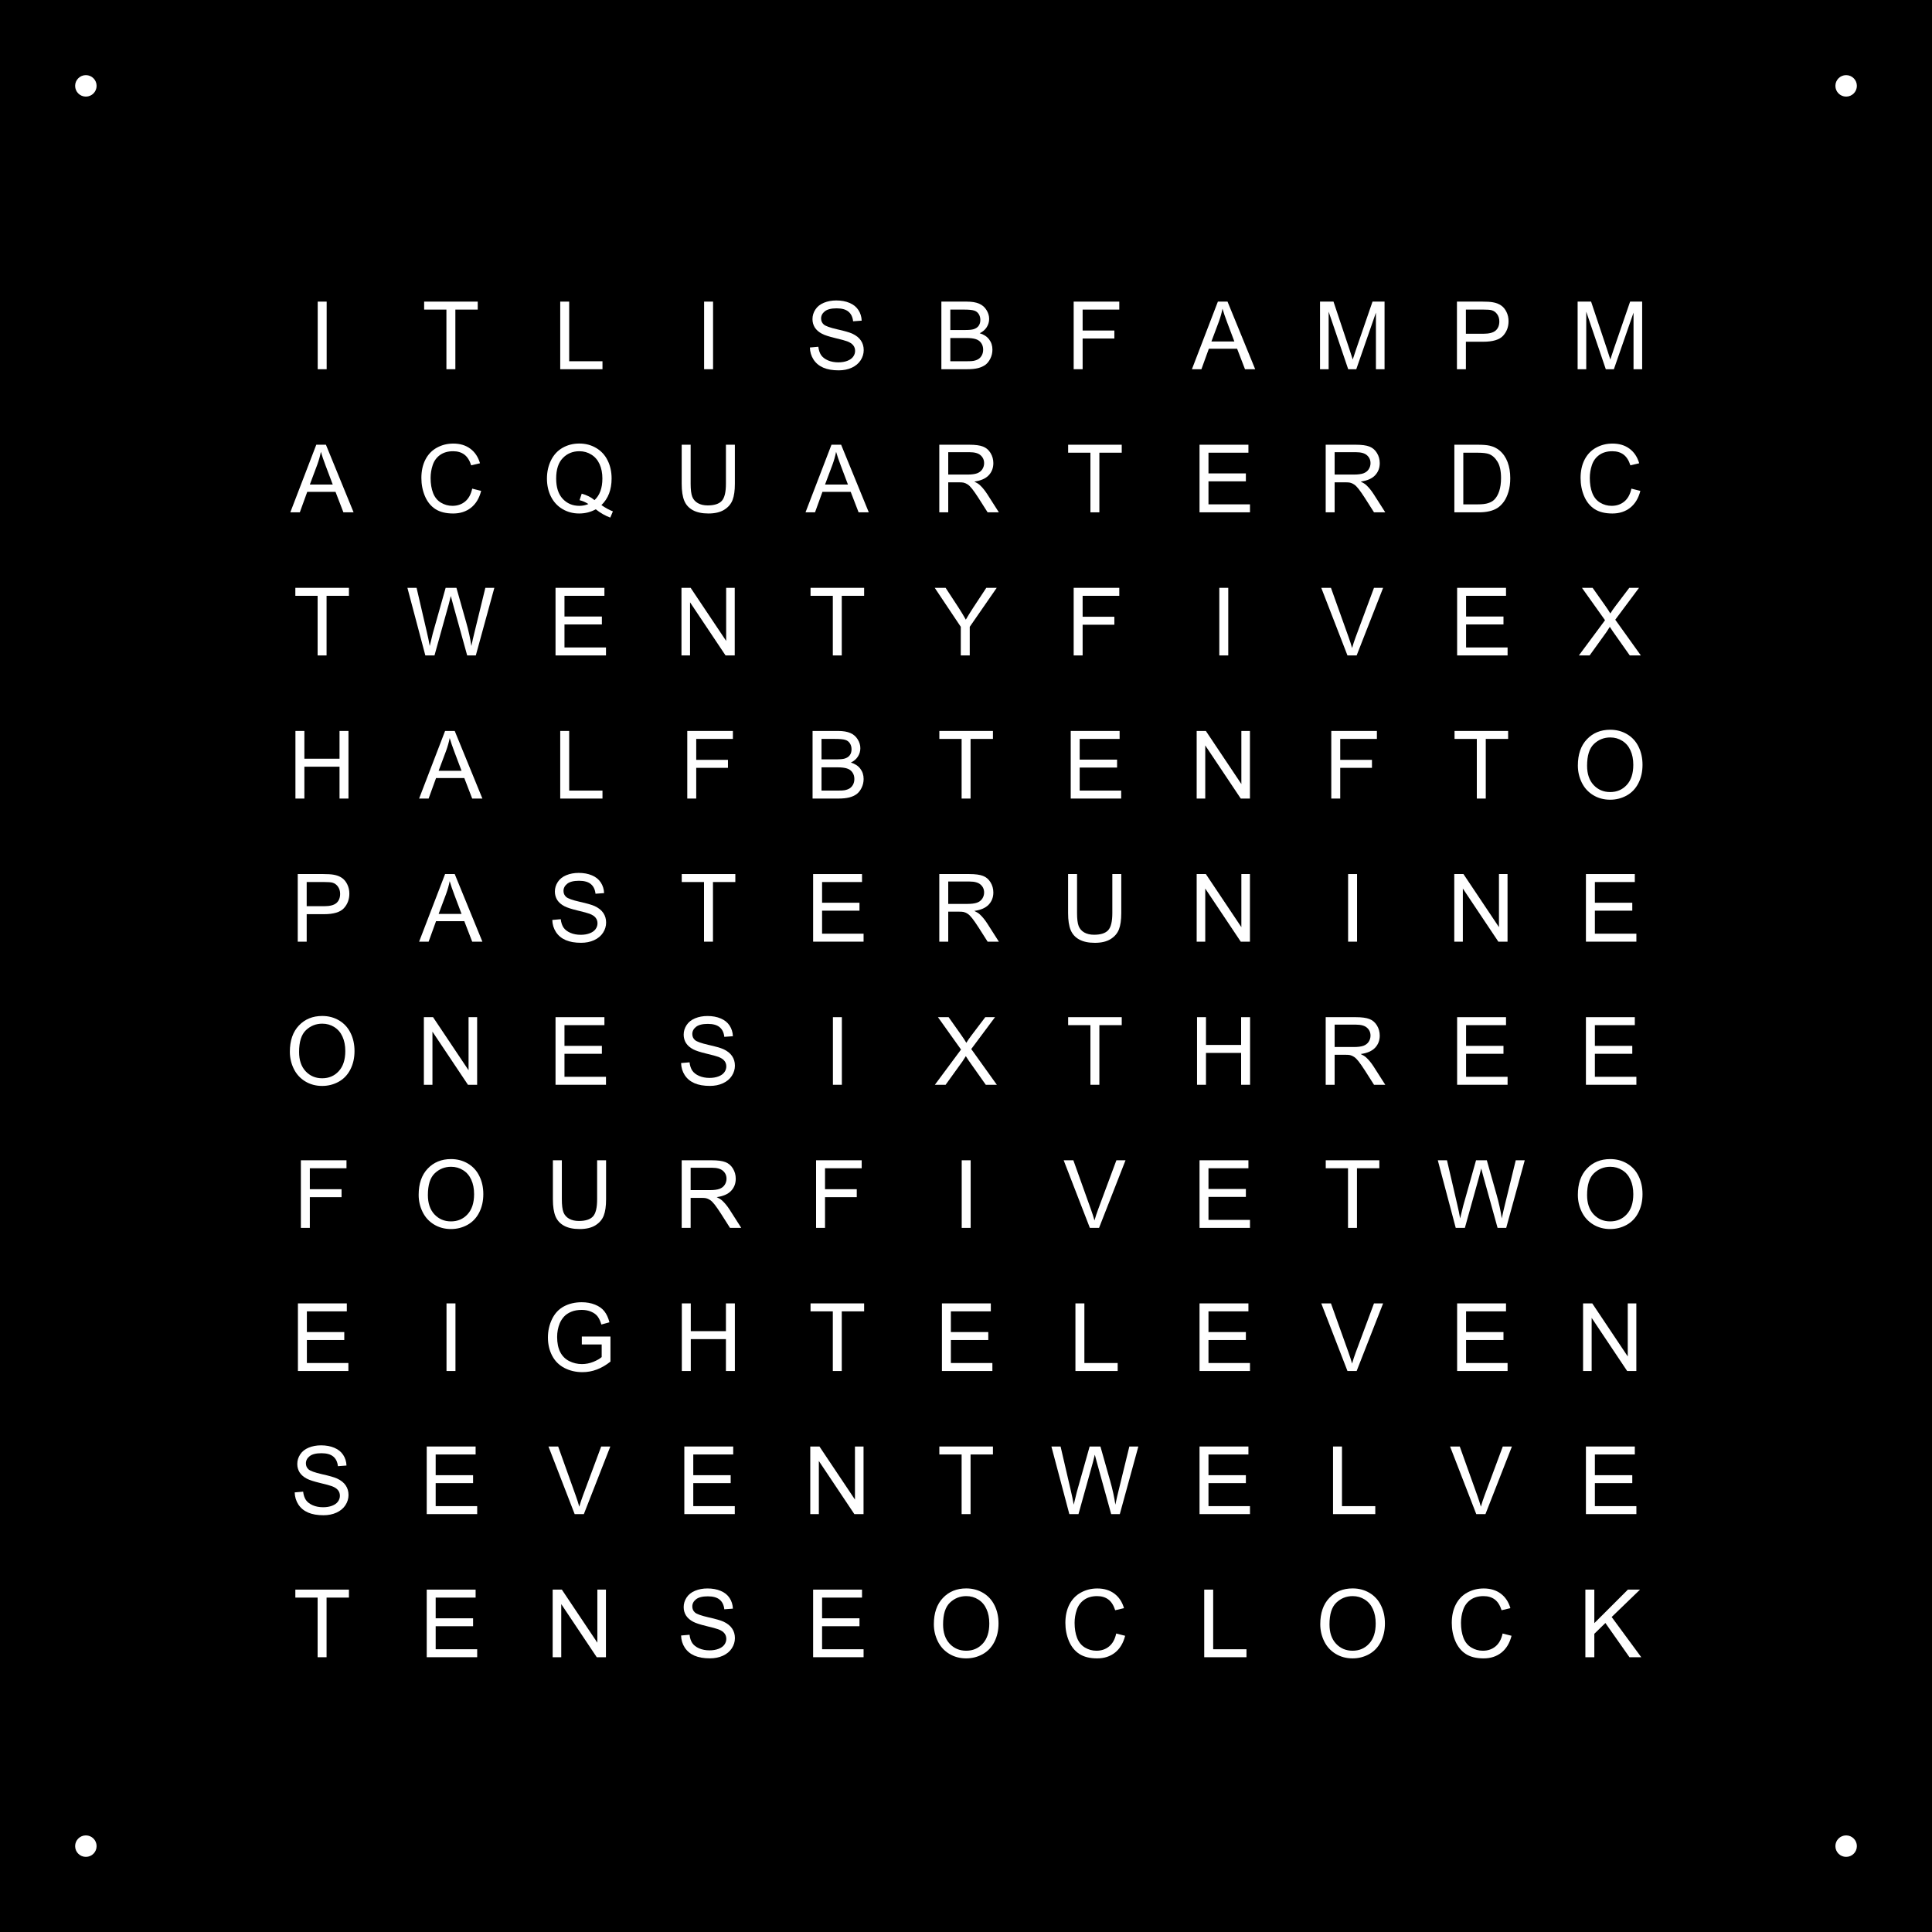 <?xml version="1.0" encoding="UTF-8" standalone="no"?>
<!-- Created with Inkscape (http://www.inkscape.org/) -->

<svg
   xmlns:dc="http://purl.org/dc/elements/1.1/"
   xmlns:cc="http://creativecommons.org/ns#"
   xmlns:rdf="http://www.w3.org/1999/02/22-rdf-syntax-ns#"
   xmlns:svg="http://www.w3.org/2000/svg"
   xmlns="http://www.w3.org/2000/svg"
   version="1.1"
   width="450mm"
   height="450mm"
   viewBox="0 0 450 450"
   id="svg3260">
  <rect x="0" y="0" width="450" height="450" fill="#808080" stroke="none"/>
  <defs
     id="defs3262" />
  <path
     d="m 0,0 450,0 0,450 -450,0 z"
     id="rect3264"
     style="fill:#000000" />
  <g
     id="g3266"
     style="font-size:22px;text-anchor:middle;fill:#ffffff;font-family:Arial">
    <g
       id="text3268">
      <path
         d="m 74.001,86 0,-15.748 2.084,0 0,15.748 -2.084,0"
         id="path3696" />
    </g>
    <g
       id="text3270">
      <path
         d="m 103.979,86 0,-13.89 -5.188,0 0,-1.858 12.482,0 0,1.858 -5.21,0 0,13.89 -2.084,0"
         id="path3699" />
    </g>
    <g
       id="text3272">
      <path
         d="m 130.488,86 0,-15.748 2.084,0 0,13.89 7.756,0 0,1.858 -9.84,0"
         id="path3702" />
    </g>
    <g
       id="text3274">
      <path
         d="m 164.001,86 0,-15.748 2.084,0 0,15.748 -2.084,0"
         id="path3705" />
    </g>
    <g
       id="text3276">
      <path
         d="m 188.641,80.94 1.966,-0.172 c 0.093,0.788 0.308,1.436 0.645,1.944 0.344,0.501 0.874,0.91 1.59,1.225 0.716,0.308 1.522,0.462 2.417,0.462 0.795,2e-6 1.497,-0.118 2.105,-0.354 0.609,-0.236 1.06,-0.559 1.354,-0.967 0.301,-0.415 0.451,-0.867 0.451,-1.354 -1e-5,-0.494 -0.143,-0.924 -0.43,-1.289 -0.286,-0.372 -0.759,-0.684 -1.418,-0.935 -0.423,-0.165 -1.357,-0.419 -2.804,-0.763 -1.447,-0.351 -2.46,-0.68 -3.04,-0.988 -0.752,-0.394 -1.314,-0.881 -1.687,-1.461 -0.365,-0.587 -0.548,-1.243 -0.548,-1.966 0,-0.795 0.226,-1.536 0.677,-2.224 0.451,-0.695 1.11,-1.221 1.977,-1.579 0.867,-0.358 1.83,-0.537 2.89,-0.537 1.167,1.6e-5 2.195,0.19 3.083,0.569 0.895,0.372 1.583,0.924 2.062,1.654 0.48,0.73 0.738,1.558 0.773,2.481 l -1.998,0.15 c -0.107,-0.995 -0.473,-1.747 -1.096,-2.256 -0.616,-0.508 -1.529,-0.763 -2.739,-0.763 -1.26,1.5e-5 -2.181,0.233 -2.761,0.698 -0.573,0.458 -0.859,1.013 -0.859,1.665 -1e-5,0.566 0.204,1.031 0.612,1.396 0.401,0.365 1.447,0.741 3.137,1.128 1.697,0.38 2.861,0.713 3.491,0.999 0.917,0.423 1.593,0.96 2.03,1.611 0.437,0.645 0.655,1.389 0.655,2.234 -2e-5,0.838 -0.24,1.629 -0.72,2.374 -0.48,0.738 -1.171,1.314 -2.073,1.729 -0.895,0.408 -1.905,0.612 -3.029,0.612 -1.425,-1e-6 -2.621,-0.208 -3.588,-0.623 -0.96,-0.415 -1.715,-1.038 -2.267,-1.869 -0.544,-0.838 -0.831,-1.783 -0.859,-2.836"
         id="path3708" />
    </g>
    <g
       id="text3278">
      <path
         d="m 219.264,86 0,-15.748 5.908,0 c 1.203,1.6e-5 2.166,0.161 2.89,0.483 0.73,0.315 1.3,0.806 1.708,1.472 0.415,0.659 0.623,1.35 0.623,2.073 -1e-5,0.673 -0.183,1.307 -0.548,1.901 -0.365,0.594 -0.917,1.074 -1.654,1.439 0.952,0.279 1.683,0.756 2.191,1.429 0.516,0.673 0.773,1.468 0.773,2.385 -1e-5,0.738 -0.158,1.425 -0.473,2.062 -0.308,0.63 -0.691,1.117 -1.149,1.461 -0.458,0.344 -1.035,0.605 -1.729,0.784 C 227.116,85.914 226.271,86 225.269,86 l -6.005,0 m 2.084,-9.131 3.405,0 c 0.924,9e-6 1.586,-0.061 1.987,-0.183 0.53,-0.158 0.927,-0.419 1.192,-0.784 0.272,-0.365 0.408,-0.824 0.408,-1.375 -1e-5,-0.523 -0.125,-0.981 -0.376,-1.375 -0.251,-0.401 -0.609,-0.673 -1.074,-0.816 -0.466,-0.15 -1.264,-0.226 -2.396,-0.226 l -3.147,0 0,4.759 m 0,7.272 3.921,0 c 0.673,10e-7 1.146,-0.025 1.418,-0.075 0.48,-0.086 0.881,-0.229 1.203,-0.43 0.322,-0.201 0.587,-0.491 0.795,-0.87 0.208,-0.387 0.312,-0.831 0.312,-1.332 -1e-5,-0.587 -0.15,-1.096 -0.451,-1.525 -0.301,-0.437 -0.72,-0.741 -1.257,-0.913 -0.53,-0.179 -1.296,-0.269 -2.299,-0.269 l -3.642,0 0,5.414"
         id="path3711" />
    </g>
    <g
       id="text3280">
      <path
         d="m 250.08,86 0,-15.748 10.624,0 0,1.858 -8.54,0 0,4.877 7.391,0 0,1.858 -7.391,0 0,7.154 -2.084,0"
         id="path3714" />
    </g>
    <g
       id="text3282">
      <path
         d="m 277.62,86 6.048,-15.748 2.245,0 L 292.358,86 l -2.374,0 -1.837,-4.77 -6.585,0 L 279.833,86 l -2.213,0 m 4.544,-6.467 5.339,0 -1.644,-4.361 c -0.501,-1.325 -0.874,-2.413 -1.117,-3.266 -0.201,1.01 -0.483,2.012 -0.849,3.008 l -1.729,4.619"
         id="path3717" />
    </g>
    <g
       id="text3284">
      <path
         d="m 307.459,86 0,-15.748 3.137,0 3.728,11.15 c 0.344,1.038 0.594,1.815 0.752,2.331 0.179,-0.573 0.458,-1.414 0.838,-2.524 l 3.771,-10.957 2.804,0 0,15.748 -2.009,0 0,-13.181 L 315.902,86 l -1.88,0 -4.555,-13.406 0,13.406 -2.009,0"
         id="path3720" />
    </g>
    <g
       id="text3286">
      <path
         d="m 339.35,86 0,-15.748 5.94,0 c 1.046,1.6e-5 1.844,0.05 2.396,0.15 0.773,0.129 1.422,0.376 1.944,0.741 0.523,0.358 0.942,0.863 1.257,1.515 0.322,0.652 0.483,1.368 0.483,2.148 -2e-5,1.339 -0.426,2.474 -1.278,3.405 -0.852,0.924 -2.392,1.386 -4.619,1.386 l -4.039,0 0,6.402 -2.084,0 m 2.084,-8.261 4.071,0 c 1.346,8e-6 2.302,-0.251 2.868,-0.752 0.566,-0.501 0.849,-1.207 0.849,-2.116 -10e-6,-0.659 -0.168,-1.221 -0.505,-1.687 -0.329,-0.473 -0.766,-0.784 -1.311,-0.935 -0.351,-0.093 -0.999,-0.14 -1.944,-0.14 l -4.028,0 0,5.629"
         id="path3723" />
    </g>
    <g
       id="text3288">
      <path
         d="m 367.459,86 0,-15.748 3.137,0 3.728,11.15 c 0.344,1.038 0.594,1.815 0.752,2.331 0.179,-0.573 0.458,-1.414 0.838,-2.524 l 3.771,-10.957 2.804,0 0,15.748 -2.009,0 0,-13.181 L 375.902,86 l -1.88,0 -4.555,-13.406 0,13.406 -2.009,0"
         id="path3726" />
    </g>
    <g
       id="text3290">
      <path
         d="m 67.62,119.333 6.048,-15.748 2.245,0 6.445,15.748 -2.374,0 -1.837,-4.77 -6.585,0 -1.729,4.77 -2.213,0 m 4.544,-6.467 5.339,0 -1.644,-4.361 c -0.501,-1.325 -0.874,-2.413 -1.117,-3.266 -0.201,1.01 -0.483,2.012 -0.849,3.008 l -1.729,4.619"
         id="path3729" />
    </g>
    <g
       id="text3292">
      <path
         d="m 109.984,113.812 2.084,0.526 c -0.437,1.712 -1.225,3.019 -2.363,3.921 -1.132,0.895 -2.517,1.343 -4.157,1.343 -1.697,0 -3.079,-0.344 -4.146,-1.031 -1.06,-0.695 -1.869,-1.697 -2.428,-3.008 -0.551,-1.311 -0.827,-2.718 -0.827,-4.222 -10e-7,-1.64 0.312,-3.069 0.935,-4.286 0.63,-1.225 1.522,-2.152 2.675,-2.782 1.16,-0.637 2.435,-0.956 3.824,-0.956 1.576,2e-5 2.9,0.401 3.975,1.203 1.074,0.802 1.823,1.93 2.245,3.384 l -2.052,0.483 c -0.365,-1.146 -0.895,-1.98 -1.59,-2.503 -0.695,-0.523 -1.568,-0.784 -2.621,-0.784 -1.21,1e-5 -2.224,0.29 -3.04,0.87 -0.809,0.58 -1.379,1.361 -1.708,2.342 -0.329,0.974 -0.494,1.98 -0.494,3.019 0,1.339 0.193,2.51 0.58,3.513 0.394,0.995 1.003,1.74 1.826,2.234 0.824,0.494 1.715,0.741 2.675,0.741 1.167,0 2.156,-0.337 2.965,-1.01 0.809,-0.673 1.357,-1.672 1.644,-2.997"
         id="path3732" />
    </g>
    <g
       id="text3294">
      <path
         d="m 140.081,117.647 c 0.967,0.666 1.858,1.153 2.675,1.461 l -0.612,1.45 c -1.132,-0.408 -2.259,-1.053 -3.384,-1.934 -1.167,0.652 -2.456,0.978 -3.867,0.978 -1.425,0 -2.718,-0.344 -3.878,-1.031 -1.16,-0.688 -2.055,-1.654 -2.686,-2.9 -0.623,-1.246 -0.935,-2.65 -0.935,-4.211 0,-1.554 0.315,-2.968 0.945,-4.243 0.63,-1.275 1.525,-2.245 2.686,-2.911 1.167,-0.666 2.471,-0.999 3.91,-0.999 1.454,2e-5 2.764,0.347 3.932,1.042 1.167,0.688 2.055,1.654 2.664,2.9 0.616,1.239 0.924,2.639 0.924,4.2 -2e-5,1.296 -0.197,2.464 -0.591,3.502 -0.394,1.031 -0.988,1.93 -1.783,2.696 m -4.587,-2.664 c 1.203,0.337 2.195,0.838 2.976,1.504 1.225,-1.117 1.837,-2.797 1.837,-5.038 -10e-6,-1.275 -0.218,-2.388 -0.655,-3.341 -0.43,-0.952 -1.063,-1.69 -1.901,-2.213 -0.831,-0.53 -1.765,-0.795 -2.804,-0.795 -1.554,1e-5 -2.843,0.534 -3.867,1.601 -1.024,1.06 -1.536,2.646 -1.536,4.759 0,2.048 0.505,3.62 1.515,4.716 1.017,1.096 2.313,1.644 3.889,1.644 0.745,0 1.447,-0.14 2.105,-0.419 -0.652,-0.423 -1.339,-0.723 -2.062,-0.902 l 0.505,-1.515"
         id="path3735" />
    </g>
    <g
       id="text3296">
      <path
         d="m 169.082,103.585 2.084,0 0,9.099 c -2e-5,1.583 -0.179,2.84 -0.537,3.771 -0.358,0.931 -1.006,1.69 -1.944,2.277 -0.931,0.58 -2.156,0.87 -3.674,0.87 -1.475,0 -2.682,-0.254 -3.62,-0.763 -0.938,-0.508 -1.608,-1.243 -2.009,-2.202 -0.401,-0.967 -0.602,-2.284 -0.602,-3.953 l 0,-9.099 2.084,0 0,9.088 c -1e-5,1.368 0.125,2.378 0.376,3.029 0.258,0.645 0.695,1.142 1.311,1.493 0.623,0.351 1.382,0.526 2.277,0.526 1.533,0 2.625,-0.347 3.276,-1.042 0.652,-0.695 0.978,-2.03 0.978,-4.007 l 0,-9.088"
         id="path3738" />
    </g>
    <g
       id="text3298">
      <path
         d="m 187.62,119.333 6.048,-15.748 2.245,0 6.445,15.748 -2.374,0 -1.837,-4.77 -6.585,0 -1.729,4.77 -2.213,0 m 4.544,-6.467 5.339,0 -1.644,-4.361 c -0.501,-1.325 -0.874,-2.413 -1.117,-3.266 -0.201,1.01 -0.483,2.012 -0.849,3.008 l -1.729,4.619"
         id="path3741" />
    </g>
    <g
       id="text3300">
      <path
         d="m 218.78,119.333 0,-15.748 6.982,0 c 1.404,1e-5 2.471,0.143 3.201,0.43 0.73,0.279 1.314,0.777 1.751,1.493 0.437,0.716 0.655,1.508 0.655,2.374 -2e-5,1.117 -0.362,2.059 -1.085,2.825 -0.723,0.766 -1.841,1.253 -3.352,1.461 0.551,0.265 0.97,0.526 1.257,0.784 0.609,0.559 1.185,1.257 1.729,2.095 l 2.739,4.286 -2.621,0 -2.084,-3.276 c -0.609,-0.945 -1.11,-1.669 -1.504,-2.17 -0.394,-0.501 -0.748,-0.852 -1.063,-1.053 -0.308,-0.201 -0.623,-0.34 -0.945,-0.419 -0.236,-0.05 -0.623,-0.075 -1.16,-0.075 l -2.417,0 0,6.993 -2.084,0 m 2.084,-8.798 4.479,0 c 0.952,10e-6 1.697,-0.097 2.234,-0.29 0.537,-0.201 0.945,-0.516 1.225,-0.945 0.279,-0.437 0.419,-0.909 0.419,-1.418 -1e-5,-0.745 -0.272,-1.357 -0.816,-1.837 -0.537,-0.48 -1.389,-0.72 -2.557,-0.72 l -4.984,0 0,5.21"
         id="path3744" />
    </g>
    <g
       id="text3302">
      <path
         d="m 253.979,119.333 0,-13.89 -5.188,0 0,-1.858 12.482,0 0,1.858 -5.21,0 0,13.89 -2.084,0"
         id="path3747" />
    </g>
    <g
       id="text3304">
      <path
         d="m 279.393,119.333 0,-15.748 11.387,0 0,1.858 -9.303,0 0,4.823 8.712,0 0,1.848 -8.712,0 0,5.36 9.668,0 0,1.858 -11.752,0"
         id="path3750" />
    </g>
    <g
       id="text3306">
      <path
         d="m 308.78,119.333 0,-15.748 6.982,0 c 1.404,1e-5 2.471,0.143 3.201,0.43 0.73,0.279 1.314,0.777 1.751,1.493 0.437,0.716 0.655,1.508 0.655,2.374 -2e-5,1.117 -0.362,2.059 -1.085,2.825 -0.723,0.766 -1.841,1.253 -3.352,1.461 0.551,0.265 0.97,0.526 1.257,0.784 0.609,0.559 1.185,1.257 1.729,2.095 l 2.739,4.286 -2.621,0 -2.084,-3.276 c -0.609,-0.945 -1.11,-1.669 -1.504,-2.17 -0.394,-0.501 -0.748,-0.852 -1.063,-1.053 -0.308,-0.201 -0.623,-0.34 -0.945,-0.419 -0.236,-0.05 -0.623,-0.075 -1.16,-0.075 l -2.417,0 0,6.993 -2.084,0 m 2.084,-8.798 4.479,0 c 0.952,10e-6 1.697,-0.097 2.234,-0.29 0.537,-0.201 0.945,-0.516 1.225,-0.945 0.279,-0.437 0.419,-0.909 0.419,-1.418 -10e-6,-0.745 -0.272,-1.357 -0.816,-1.837 -0.537,-0.48 -1.389,-0.72 -2.557,-0.72 l -4.984,0 0,5.21"
         id="path3753" />
    </g>
    <g
       id="text3308">
      <path
         d="m 338.748,119.333 0,-15.748 5.425,0 c 1.225,1e-5 2.159,0.075 2.804,0.226 0.902,0.208 1.672,0.584 2.31,1.128 0.831,0.702 1.45,1.601 1.858,2.696 0.415,1.089 0.623,2.335 0.623,3.738 -2e-5,1.196 -0.14,2.256 -0.419,3.18 -0.279,0.924 -0.637,1.69 -1.074,2.299 -0.437,0.602 -0.917,1.078 -1.439,1.429 -0.516,0.344 -1.142,0.605 -1.88,0.784 -0.73,0.179 -1.572,0.269 -2.524,0.269 l -5.683,0 m 2.084,-1.858 3.362,0 c 1.038,0 1.851,-0.097 2.438,-0.29 0.594,-0.193 1.067,-0.465 1.418,-0.816 0.494,-0.494 0.877,-1.157 1.149,-1.987 0.279,-0.838 0.419,-1.851 0.419,-3.04 -1e-5,-1.647 -0.272,-2.911 -0.816,-3.792 -0.537,-0.888 -1.192,-1.482 -1.966,-1.783 -0.559,-0.215 -1.457,-0.322 -2.696,-0.322 l -3.309,0 0,12.031"
         id="path3756" />
    </g>
    <g
       id="text3310">
      <path
         d="m 379.984,113.812 2.084,0.526 c -0.437,1.712 -1.225,3.019 -2.363,3.921 -1.132,0.895 -2.517,1.343 -4.157,1.343 -1.697,0 -3.079,-0.344 -4.146,-1.031 -1.06,-0.695 -1.869,-1.697 -2.428,-3.008 -0.551,-1.311 -0.827,-2.718 -0.827,-4.222 0,-1.64 0.312,-3.069 0.935,-4.286 0.63,-1.225 1.522,-2.152 2.675,-2.782 1.16,-0.637 2.435,-0.956 3.824,-0.956 1.576,2e-5 2.9,0.401 3.975,1.203 1.074,0.802 1.823,1.93 2.245,3.384 l -2.052,0.483 c -0.365,-1.146 -0.895,-1.98 -1.59,-2.503 -0.695,-0.523 -1.568,-0.784 -2.621,-0.784 -1.21,1e-5 -2.224,0.29 -3.04,0.87 -0.809,0.58 -1.379,1.361 -1.708,2.342 -0.329,0.974 -0.494,1.98 -0.494,3.019 0,1.339 0.193,2.51 0.58,3.513 0.394,0.995 1.003,1.74 1.826,2.234 0.824,0.494 1.715,0.741 2.675,0.741 1.167,0 2.156,-0.337 2.965,-1.01 0.809,-0.673 1.357,-1.672 1.644,-2.997"
         id="path3759" />
    </g>
    <g
       id="text3312">
      <path
         d="m 73.979,152.667 0,-13.89 -5.188,0 0,-1.858 12.482,0 0,1.858 -5.21,0 0,13.89 -2.084,0"
         id="path3762" />
    </g>
    <g
       id="text3314">
      <path
         d="m 99.07,152.667 -4.179,-15.748 2.138,0 2.396,10.323 c 0.258,1.081 0.48,2.156 0.666,3.223 0.401,-1.683 0.637,-2.653 0.709,-2.911 l 2.997,-10.635 2.514,0 2.256,7.971 c 0.566,1.977 0.974,3.835 1.225,5.575 0.201,-0.995 0.462,-2.138 0.784,-3.427 l 2.471,-10.119 2.095,0 -4.318,15.748 -2.009,0 -3.319,-11.999 c -0.279,-1.003 -0.444,-1.618 -0.494,-1.848 -0.165,0.723 -0.319,1.339 -0.462,1.848 l -3.341,11.999 -2.127,0"
         id="path3765" />
    </g>
    <g
       id="text3316">
      <path
         d="m 129.393,152.667 0,-15.748 11.387,0 0,1.858 -9.303,0 0,4.823 8.712,0 0,1.848 -8.712,0 0,5.36 9.668,0 0,1.858 -11.752,0"
         id="path3768" />
    </g>
    <g
       id="text3318">
      <path
         d="m 158.727,152.667 0,-15.748 2.138,0 8.271,12.364 0,-12.364 1.998,0 0,15.748 -2.138,0 -8.271,-12.375 0,12.375 -1.998,0"
         id="path3771" />
    </g>
    <g
       id="text3320">
      <path
         d="m 193.979,152.667 0,-13.89 -5.188,0 0,-1.858 12.482,0 0,1.858 -5.21,0 0,13.89 -2.084,0"
         id="path3774" />
    </g>
    <g
       id="text3322">
      <path
         d="m 223.786,152.667 0,-6.671 -6.069,-9.077 2.535,0 3.104,4.748 c 0.573,0.888 1.106,1.776 1.601,2.664 0.473,-0.824 1.046,-1.751 1.719,-2.782 l 3.051,-4.63 2.428,0 -6.284,9.077 0,6.671 -2.084,0"
         id="path3777" />
    </g>
    <g
       id="text3324">
      <path
         d="m 250.08,152.667 0,-15.748 10.624,0 0,1.858 -8.54,0 0,4.877 7.391,0 0,1.858 -7.391,0 0,7.154 -2.084,0"
         id="path3780" />
    </g>
    <g
       id="text3326">
      <path
         d="m 284.001,152.667 0,-15.748 2.084,0 0,15.748 -2.084,0"
         id="path3783" />
    </g>
    <g
       id="text3328">
      <path
         d="m 313.851,152.667 -6.102,-15.748 2.256,0 4.093,11.44 c 0.329,0.917 0.605,1.776 0.827,2.578 0.243,-0.859 0.526,-1.719 0.849,-2.578 l 4.254,-11.44 2.127,0 -6.166,15.748 -2.138,0"
         id="path3786" />
    </g>
    <g
       id="text3330">
      <path
         d="m 339.393,152.667 0,-15.748 11.387,0 0,1.858 -9.303,0 0,4.823 8.712,0 0,1.848 -8.712,0 0,5.36 9.668,0 0,1.858 -11.752,0"
         id="path3789" />
    </g>
    <g
       id="text3332">
      <path
         d="m 367.749,152.667 6.091,-8.207 -5.371,-7.541 2.481,0 2.857,4.039 c 0.594,0.838 1.017,1.482 1.268,1.934 0.351,-0.573 0.766,-1.171 1.246,-1.794 l 3.169,-4.179 2.267,0 -5.532,7.423 5.962,8.325 -2.578,0 -3.964,-5.618 c -0.222,-0.322 -0.451,-0.673 -0.688,-1.053 -0.351,0.573 -0.602,0.967 -0.752,1.182 l -3.953,5.489 -2.503,0"
         id="path3792" />
    </g>
    <g
       id="text3334">
      <path
         d="m 68.812,186 0,-15.748 2.084,0 0,6.467 8.186,0 0,-6.467 2.084,0 0,15.748 -2.084,0 0,-7.423 -8.186,0 0,7.423 -2.084,0"
         id="path3795" />
    </g>
    <g
       id="text3336">
      <path
         d="m 97.62,186 6.048,-15.748 2.245,0 6.445,15.748 -2.374,0 -1.837,-4.77 -6.585,0 -1.729,4.77 -2.213,0 m 4.544,-6.467 5.339,0 -1.644,-4.361 c -0.501,-1.325 -0.874,-2.413 -1.117,-3.266 -0.201,1.01 -0.483,2.012 -0.849,3.008 l -1.729,4.619"
         id="path3798" />
    </g>
    <g
       id="text3338">
      <path
         d="m 130.488,186 0,-15.748 2.084,0 0,13.89 7.756,0 0,1.858 -9.84,0"
         id="path3801" />
    </g>
    <g
       id="text3340">
      <path
         d="m 160.08,186 0,-15.748 10.624,0 0,1.858 -8.54,0 0,4.877 7.391,0 0,1.858 -7.391,0 0,7.154 -2.084,0"
         id="path3804" />
    </g>
    <g
       id="text3342">
      <path
         d="m 189.264,186 0,-15.748 5.908,0 c 1.203,2e-5 2.166,0.161 2.89,0.483 0.73,0.315 1.3,0.806 1.708,1.472 0.415,0.659 0.623,1.35 0.623,2.073 -1e-5,0.673 -0.183,1.307 -0.548,1.901 -0.365,0.594 -0.917,1.074 -1.654,1.439 0.952,0.279 1.683,0.756 2.191,1.429 0.516,0.673 0.773,1.468 0.773,2.385 -1e-5,0.738 -0.158,1.425 -0.473,2.062 -0.308,0.63 -0.691,1.117 -1.149,1.461 -0.458,0.344 -1.035,0.605 -1.729,0.784 C 197.116,185.914 196.271,186 195.269,186 l -6.005,0 m 2.084,-9.131 3.405,0 c 0.924,1e-5 1.586,-0.061 1.987,-0.183 0.53,-0.158 0.927,-0.419 1.192,-0.784 0.272,-0.365 0.408,-0.824 0.408,-1.375 -1e-5,-0.523 -0.125,-0.981 -0.376,-1.375 -0.251,-0.401 -0.609,-0.673 -1.074,-0.816 -0.466,-0.15 -1.264,-0.226 -2.396,-0.226 l -3.147,0 0,4.759 m 0,7.272 3.921,0 c 0.673,0 1.146,-0.025 1.418,-0.075 0.48,-0.086 0.881,-0.229 1.203,-0.43 0.322,-0.201 0.587,-0.491 0.795,-0.87 0.208,-0.387 0.312,-0.831 0.312,-1.332 -1e-5,-0.587 -0.15,-1.096 -0.451,-1.525 -0.301,-0.437 -0.72,-0.741 -1.257,-0.913 -0.53,-0.179 -1.296,-0.269 -2.299,-0.269 l -3.642,0 0,5.414"
         id="path3807" />
    </g>
    <g
       id="text3344">
      <path
         d="m 223.979,186 0,-13.89 -5.188,0 0,-1.858 12.482,0 0,1.858 -5.21,0 0,13.89 -2.084,0"
         id="path3810" />
    </g>
    <g
       id="text3346">
      <path
         d="m 249.393,186 0,-15.748 11.387,0 0,1.858 -9.303,0 0,4.823 8.712,0 0,1.848 -8.712,0 0,5.36 9.668,0 0,1.858 -11.752,0"
         id="path3813" />
    </g>
    <g
       id="text3348">
      <path
         d="m 278.727,186 0,-15.748 2.138,0 8.271,12.364 0,-12.364 1.998,0 0,15.748 -2.138,0 -8.271,-12.375 0,12.375 -1.998,0"
         id="path3816" />
    </g>
    <g
       id="text3350">
      <path
         d="m 310.08,186 0,-15.748 10.624,0 0,1.858 -8.54,0 0,4.877 7.391,0 0,1.858 -7.391,0 0,7.154 -2.084,0"
         id="path3819" />
    </g>
    <g
       id="text3352">
      <path
         d="m 343.979,186 0,-13.89 -5.188,0 0,-1.858 12.482,0 0,1.858 -5.21,0 0,13.89 -2.084,0"
         id="path3822" />
    </g>
    <g
       id="text3354">
      <path
         d="m 367.513,178.33 c -10e-6,-2.614 0.702,-4.659 2.105,-6.134 1.404,-1.482 3.215,-2.224 5.436,-2.224 1.454,1e-5 2.764,0.347 3.932,1.042 1.167,0.695 2.055,1.665 2.664,2.911 0.616,1.239 0.924,2.646 0.924,4.222 -10e-6,1.597 -0.322,3.026 -0.967,4.286 -0.645,1.26 -1.558,2.216 -2.739,2.868 -1.182,0.645 -2.456,0.967 -3.824,0.967 -1.482,0 -2.807,-0.358 -3.975,-1.074 -1.167,-0.716 -2.052,-1.694 -2.653,-2.933 -0.602,-1.239 -0.902,-2.549 -0.902,-3.932 m 2.148,0.032 c 0,1.898 0.508,3.395 1.525,4.49 1.024,1.089 2.306,1.633 3.846,1.633 1.568,0 2.857,-0.551 3.867,-1.654 1.017,-1.103 1.525,-2.668 1.525,-4.694 -1e-5,-1.282 -0.218,-2.399 -0.655,-3.352 -0.43,-0.96 -1.063,-1.701 -1.901,-2.224 -0.831,-0.53 -1.765,-0.795 -2.804,-0.795 -1.475,2e-5 -2.746,0.508 -3.813,1.525 -1.06,1.01 -1.59,2.7 -1.59,5.07"
         id="path3825" />
    </g>
    <g
       id="text3356">
      <path
         d="m 69.35,219.333 0,-15.748 5.94,0 c 1.046,2e-5 1.844,0.05 2.396,0.15 0.773,0.129 1.422,0.376 1.944,0.741 0.523,0.358 0.942,0.863 1.257,1.515 0.322,0.652 0.483,1.368 0.483,2.148 -1.4e-5,1.339 -0.426,2.474 -1.278,3.405 -0.852,0.924 -2.392,1.386 -4.619,1.386 l -4.039,0 0,6.402 -2.084,0 m 2.084,-8.261 4.071,0 c 1.346,0 2.302,-0.251 2.868,-0.752 0.566,-0.501 0.849,-1.207 0.849,-2.116 -1.2e-5,-0.659 -0.168,-1.221 -0.505,-1.687 -0.329,-0.473 -0.766,-0.784 -1.311,-0.935 -0.351,-0.093 -0.999,-0.14 -1.944,-0.14 l -4.028,0 0,5.629"
         id="path3828" />
    </g>
    <g
       id="text3358">
      <path
         d="m 97.62,219.333 6.048,-15.748 2.245,0 6.445,15.748 -2.374,0 -1.837,-4.77 -6.585,0 -1.729,4.77 -2.213,0 m 4.544,-6.467 5.339,0 -1.644,-4.361 c -0.501,-1.325 -0.874,-2.413 -1.117,-3.266 -0.201,1.01 -0.483,2.012 -0.849,3.008 l -1.729,4.619"
         id="path3831" />
    </g>
    <g
       id="text3360">
      <path
         d="m 128.641,214.274 1.966,-0.172 c 0.093,0.788 0.308,1.436 0.645,1.944 0.344,0.501 0.874,0.91 1.59,1.225 0.716,0.308 1.522,0.462 2.417,0.462 0.795,0 1.497,-0.118 2.105,-0.354 0.609,-0.236 1.06,-0.559 1.354,-0.967 0.301,-0.415 0.451,-0.867 0.451,-1.354 -1e-5,-0.494 -0.143,-0.924 -0.43,-1.289 -0.286,-0.372 -0.759,-0.684 -1.418,-0.935 -0.423,-0.165 -1.357,-0.419 -2.804,-0.763 -1.447,-0.351 -2.46,-0.68 -3.04,-0.988 -0.752,-0.394 -1.314,-0.881 -1.687,-1.461 -0.365,-0.587 -0.548,-1.242 -0.548,-1.966 0,-0.795 0.226,-1.536 0.677,-2.224 0.451,-0.695 1.11,-1.221 1.977,-1.579 0.867,-0.358 1.83,-0.537 2.89,-0.537 1.167,1e-5 2.195,0.19 3.083,0.569 0.895,0.372 1.583,0.924 2.062,1.654 0.48,0.73 0.738,1.558 0.773,2.481 l -1.998,0.15 c -0.107,-0.995 -0.473,-1.747 -1.096,-2.256 -0.616,-0.508 -1.529,-0.763 -2.739,-0.763 -1.26,1e-5 -2.181,0.233 -2.761,0.698 -0.573,0.458 -0.859,1.013 -0.859,1.665 -1e-5,0.566 0.204,1.031 0.612,1.396 0.401,0.365 1.447,0.741 3.137,1.128 1.697,0.38 2.861,0.713 3.491,0.999 0.917,0.423 1.593,0.96 2.03,1.611 0.437,0.645 0.655,1.389 0.655,2.234 -2e-5,0.838 -0.24,1.629 -0.72,2.374 -0.48,0.738 -1.171,1.314 -2.073,1.729 -0.895,0.408 -1.905,0.612 -3.029,0.612 -1.425,0 -2.621,-0.208 -3.588,-0.623 -0.96,-0.415 -1.715,-1.038 -2.267,-1.869 -0.544,-0.838 -0.831,-1.783 -0.859,-2.836"
         id="path3834" />
    </g>
    <g
       id="text3362">
      <path
         d="m 163.979,219.333 0,-13.89 -5.188,0 0,-1.858 12.482,0 0,1.858 -5.21,0 0,13.89 -2.084,0"
         id="path3837" />
    </g>
    <g
       id="text3364">
      <path
         d="m 189.393,219.333 0,-15.748 11.387,0 0,1.858 -9.303,0 0,4.823 8.712,0 0,1.848 -8.712,0 0,5.36 9.668,0 0,1.858 -11.752,0"
         id="path3840" />
    </g>
    <g
       id="text3366">
      <path
         d="m 218.78,219.333 0,-15.748 6.982,0 c 1.404,2e-5 2.471,0.143 3.201,0.43 0.73,0.279 1.314,0.777 1.751,1.493 0.437,0.716 0.655,1.508 0.655,2.374 -2e-5,1.117 -0.362,2.059 -1.085,2.825 -0.723,0.766 -1.841,1.253 -3.352,1.461 0.551,0.265 0.97,0.526 1.257,0.784 0.609,0.559 1.185,1.257 1.729,2.095 l 2.739,4.286 -2.621,0 -2.084,-3.276 c -0.609,-0.945 -1.11,-1.669 -1.504,-2.17 -0.394,-0.501 -0.748,-0.852 -1.063,-1.053 -0.308,-0.201 -0.623,-0.34 -0.945,-0.419 -0.236,-0.05 -0.623,-0.075 -1.16,-0.075 l -2.417,0 0,6.993 -2.084,0 m 2.084,-8.798 4.479,0 c 0.952,1e-5 1.697,-0.097 2.234,-0.29 0.537,-0.201 0.945,-0.516 1.225,-0.945 0.279,-0.437 0.419,-0.909 0.419,-1.418 -1e-5,-0.745 -0.272,-1.357 -0.816,-1.837 -0.537,-0.48 -1.389,-0.72 -2.557,-0.72 l -4.984,0 0,5.21"
         id="path3843" />
    </g>
    <g
       id="text3368">
      <path
         d="m 259.082,203.585 2.084,0 0,9.099 c -2e-5,1.583 -0.179,2.84 -0.537,3.771 -0.358,0.931 -1.006,1.69 -1.944,2.277 -0.931,0.58 -2.156,0.87 -3.674,0.87 -1.475,0 -2.682,-0.254 -3.62,-0.763 -0.938,-0.508 -1.608,-1.243 -2.009,-2.202 -0.401,-0.967 -0.602,-2.284 -0.602,-3.953 l 0,-9.099 2.084,0 0,9.088 c -1e-5,1.368 0.125,2.378 0.376,3.029 0.258,0.645 0.695,1.142 1.311,1.493 0.623,0.351 1.382,0.526 2.277,0.526 1.533,0 2.625,-0.347 3.276,-1.042 0.652,-0.695 0.978,-2.03 0.978,-4.007 l 0,-9.088"
         id="path3846" />
    </g>
    <g
       id="text3370">
      <path
         d="m 278.727,219.333 0,-15.748 2.138,0 8.271,12.364 0,-12.364 1.998,0 0,15.748 -2.138,0 -8.271,-12.375 0,12.375 -1.998,0"
         id="path3849" />
    </g>
    <g
       id="text3372">
      <path
         d="m 314.001,219.333 0,-15.748 2.084,0 0,15.748 -2.084,0"
         id="path3852" />
    </g>
    <g
       id="text3374">
      <path
         d="m 338.727,219.333 0,-15.748 2.138,0 8.271,12.364 0,-12.364 1.998,0 0,15.748 -2.138,0 -8.271,-12.375 0,12.375 -1.998,0"
         id="path3855" />
    </g>
    <g
       id="text3376">
      <path
         d="m 369.393,219.333 0,-15.748 11.387,0 0,1.858 -9.303,0 0,4.823 8.712,0 0,1.848 -8.712,0 0,5.36 9.668,0 0,1.858 -11.752,0"
         id="path3858" />
    </g>
    <g
       id="text3378">
      <path
         d="m 67.513,244.997 c -10e-7,-2.614 0.702,-4.659 2.105,-6.134 1.404,-1.482 3.215,-2.224 5.436,-2.224 1.454,1e-5 2.764,0.347 3.932,1.042 1.167,0.695 2.055,1.665 2.664,2.911 0.616,1.239 0.924,2.646 0.924,4.222 -1.6e-5,1.597 -0.322,3.026 -0.967,4.286 -0.645,1.26 -1.558,2.216 -2.739,2.868 -1.182,0.645 -2.456,0.967 -3.824,0.967 -1.482,0 -2.807,-0.358 -3.975,-1.074 -1.167,-0.716 -2.052,-1.694 -2.653,-2.933 -0.602,-1.239 -0.902,-2.549 -0.902,-3.932 m 2.148,0.032 c -3e-6,1.898 0.508,3.395 1.525,4.49 1.024,1.089 2.306,1.633 3.846,1.633 1.568,0 2.857,-0.551 3.867,-1.654 1.017,-1.103 1.525,-2.668 1.525,-4.694 -1.4e-5,-1.282 -0.218,-2.399 -0.655,-3.352 -0.43,-0.96 -1.063,-1.701 -1.901,-2.224 -0.831,-0.53 -1.765,-0.795 -2.804,-0.795 -1.475,2e-5 -2.746,0.508 -3.813,1.525 -1.06,1.01 -1.59,2.7 -1.59,5.07"
         id="path3861" />
    </g>
    <g
       id="text3380">
      <path
         d="m 98.727,252.667 0,-15.748 2.138,0 8.271,12.364 0,-12.364 1.998,0 0,15.748 -2.138,0 -8.271,-12.375 0,12.375 -1.998,0"
         id="path3864" />
    </g>
    <g
       id="text3382">
      <path
         d="m 129.393,252.667 0,-15.748 11.387,0 0,1.858 -9.303,0 0,4.823 8.712,0 0,1.848 -8.712,0 0,5.36 9.668,0 0,1.858 -11.752,0"
         id="path3867" />
    </g>
    <g
       id="text3384">
      <path
         d="m 158.641,247.607 1.966,-0.172 c 0.093,0.788 0.308,1.436 0.645,1.944 0.344,0.501 0.874,0.91 1.59,1.225 0.716,0.308 1.522,0.462 2.417,0.462 0.795,0 1.497,-0.118 2.105,-0.354 0.609,-0.236 1.06,-0.559 1.354,-0.967 0.301,-0.415 0.451,-0.867 0.451,-1.354 -1e-5,-0.494 -0.143,-0.924 -0.43,-1.289 -0.286,-0.372 -0.759,-0.684 -1.418,-0.935 -0.423,-0.165 -1.357,-0.419 -2.804,-0.763 -1.447,-0.351 -2.46,-0.68 -3.04,-0.988 -0.752,-0.394 -1.314,-0.881 -1.687,-1.461 -0.365,-0.587 -0.548,-1.242 -0.548,-1.966 0,-0.795 0.226,-1.536 0.677,-2.224 0.451,-0.695 1.11,-1.221 1.977,-1.579 0.867,-0.358 1.83,-0.537 2.89,-0.537 1.167,2e-5 2.195,0.19 3.083,0.569 0.895,0.372 1.583,0.924 2.062,1.654 0.48,0.73 0.738,1.558 0.773,2.481 l -1.998,0.15 c -0.107,-0.995 -0.473,-1.747 -1.096,-2.256 -0.616,-0.508 -1.529,-0.763 -2.739,-0.763 -1.26,2e-5 -2.181,0.233 -2.761,0.698 -0.573,0.458 -0.859,1.013 -0.859,1.665 -1e-5,0.566 0.204,1.031 0.612,1.396 0.401,0.365 1.447,0.741 3.137,1.128 1.697,0.38 2.861,0.713 3.491,0.999 0.917,0.423 1.593,0.96 2.03,1.611 0.437,0.645 0.655,1.389 0.655,2.234 -2e-5,0.838 -0.24,1.629 -0.72,2.374 -0.48,0.738 -1.171,1.314 -2.073,1.729 -0.895,0.408 -1.905,0.612 -3.029,0.612 -1.425,0 -2.621,-0.208 -3.588,-0.623 -0.96,-0.415 -1.715,-1.038 -2.267,-1.869 -0.544,-0.838 -0.831,-1.783 -0.859,-2.836"
         id="path3870" />
    </g>
    <g
       id="text3386">
      <path
         d="m 194.001,252.667 0,-15.748 2.084,0 0,15.748 -2.084,0"
         id="path3873" />
    </g>
    <g
       id="text3388">
      <path
         d="m 217.749,252.667 6.091,-8.207 -5.371,-7.541 2.481,0 2.857,4.039 c 0.594,0.838 1.017,1.482 1.268,1.934 0.351,-0.573 0.766,-1.171 1.246,-1.794 l 3.169,-4.179 2.267,0 -5.532,7.423 5.962,8.325 -2.578,0 -3.964,-5.618 c -0.222,-0.322 -0.451,-0.673 -0.688,-1.053 -0.351,0.573 -0.602,0.967 -0.752,1.182 l -3.953,5.489 -2.503,0"
         id="path3876" />
    </g>
    <g
       id="text3390">
      <path
         d="m 253.979,252.667 0,-13.89 -5.188,0 0,-1.858 12.482,0 0,1.858 -5.21,0 0,13.89 -2.084,0"
         id="path3879" />
    </g>
    <g
       id="text3392">
      <path
         d="m 278.812,252.667 0,-15.748 2.084,0 0,6.467 8.186,0 0,-6.467 2.084,0 0,15.748 -2.084,0 0,-7.423 -8.186,0 0,7.423 -2.084,0"
         id="path3882" />
    </g>
    <g
       id="text3394">
      <path
         d="m 308.78,252.667 0,-15.748 6.982,0 c 1.404,2e-5 2.471,0.143 3.201,0.43 0.73,0.279 1.314,0.777 1.751,1.493 0.437,0.716 0.655,1.508 0.655,2.374 -2e-5,1.117 -0.362,2.059 -1.085,2.825 -0.723,0.766 -1.841,1.253 -3.352,1.461 0.551,0.265 0.97,0.526 1.257,0.784 0.609,0.559 1.185,1.257 1.729,2.095 l 2.739,4.286 -2.621,0 -2.084,-3.276 c -0.609,-0.945 -1.11,-1.669 -1.504,-2.17 -0.394,-0.501 -0.748,-0.852 -1.063,-1.053 -0.308,-0.201 -0.623,-0.34 -0.945,-0.419 -0.236,-0.05 -0.623,-0.075 -1.16,-0.075 l -2.417,0 0,6.993 -2.084,0 m 2.084,-8.798 4.479,0 c 0.952,1e-5 1.697,-0.097 2.234,-0.29 0.537,-0.201 0.945,-0.516 1.225,-0.945 0.279,-0.437 0.419,-0.909 0.419,-1.418 -10e-6,-0.745 -0.272,-1.357 -0.816,-1.837 -0.537,-0.48 -1.389,-0.72 -2.557,-0.72 l -4.984,0 0,5.21"
         id="path3885" />
    </g>
    <g
       id="text3396">
      <path
         d="m 339.393,252.667 0,-15.748 11.387,0 0,1.858 -9.303,0 0,4.823 8.712,0 0,1.848 -8.712,0 0,5.36 9.668,0 0,1.858 -11.752,0"
         id="path3888" />
    </g>
    <g
       id="text3398">
      <path
         d="m 369.393,252.667 0,-15.748 11.387,0 0,1.858 -9.303,0 0,4.823 8.712,0 0,1.848 -8.712,0 0,5.36 9.668,0 0,1.858 -11.752,0"
         id="path3891" />
    </g>
    <g
       id="text3400">
      <path
         d="m 70.08,286 0,-15.748 10.624,0 0,1.858 -8.54,0 0,4.877 7.391,0 0,1.858 -7.391,0 0,7.154 -2.084,0"
         id="path3894" />
    </g>
    <g
       id="text3402">
      <path
         d="m 97.513,278.33 c -10e-7,-2.614 0.702,-4.659 2.105,-6.134 1.404,-1.482 3.215,-2.224 5.436,-2.224 1.454,10e-6 2.764,0.347 3.932,1.042 1.167,0.695 2.055,1.665 2.664,2.911 0.616,1.239 0.924,2.646 0.924,4.222 -1e-5,1.597 -0.322,3.026 -0.967,4.286 -0.645,1.26 -1.558,2.216 -2.739,2.868 -1.182,0.645 -2.456,0.967 -3.824,0.967 -1.482,0 -2.807,-0.358 -3.975,-1.074 -1.167,-0.716 -2.052,-1.694 -2.653,-2.933 -0.602,-1.239 -0.902,-2.549 -0.902,-3.932 m 2.148,0.032 c -3e-6,1.898 0.508,3.395 1.525,4.49 1.024,1.089 2.306,1.633 3.846,1.633 1.568,0 2.857,-0.551 3.867,-1.654 1.017,-1.103 1.525,-2.668 1.525,-4.694 -1e-5,-1.282 -0.218,-2.399 -0.655,-3.352 -0.43,-0.96 -1.063,-1.701 -1.901,-2.224 -0.831,-0.53 -1.765,-0.795 -2.804,-0.795 -1.475,2e-5 -2.746,0.508 -3.813,1.525 -1.06,1.01 -1.59,2.7 -1.59,5.07"
         id="path3897" />
    </g>
    <g
       id="text3404">
      <path
         d="m 139.082,270.252 2.084,0 0,9.099 c -2e-5,1.583 -0.179,2.84 -0.537,3.771 -0.358,0.931 -1.006,1.69 -1.944,2.277 -0.931,0.58 -2.156,0.87 -3.674,0.87 -1.475,0 -2.682,-0.254 -3.62,-0.763 -0.938,-0.508 -1.608,-1.243 -2.009,-2.202 -0.401,-0.967 -0.602,-2.284 -0.602,-3.953 l 0,-9.099 2.084,0 0,9.088 c -1e-5,1.368 0.125,2.378 0.376,3.029 0.258,0.645 0.695,1.142 1.311,1.493 0.623,0.351 1.382,0.526 2.277,0.526 1.533,0 2.625,-0.347 3.276,-1.042 0.652,-0.695 0.978,-2.03 0.978,-4.007 l 0,-9.088"
         id="path3900" />
    </g>
    <g
       id="text3406">
      <path
         d="m 158.78,286 0,-15.748 6.982,0 c 1.404,2e-5 2.471,0.143 3.201,0.43 0.73,0.279 1.314,0.777 1.751,1.493 0.437,0.716 0.655,1.508 0.655,2.374 -2e-5,1.117 -0.362,2.059 -1.085,2.825 -0.723,0.766 -1.841,1.253 -3.352,1.461 0.551,0.265 0.97,0.526 1.257,0.784 0.609,0.559 1.185,1.257 1.729,2.095 l 2.739,4.286 -2.621,0 -2.084,-3.276 c -0.609,-0.945 -1.11,-1.669 -1.504,-2.17 -0.394,-0.501 -0.748,-0.852 -1.063,-1.053 -0.308,-0.201 -0.623,-0.34 -0.945,-0.419 -0.236,-0.05 -0.623,-0.075 -1.16,-0.075 l -2.417,0 0,6.993 -2.084,0 m 2.084,-8.798 4.479,0 c 0.952,1e-5 1.697,-0.097 2.234,-0.29 0.537,-0.201 0.945,-0.516 1.225,-0.945 0.279,-0.437 0.419,-0.909 0.419,-1.418 -1e-5,-0.745 -0.272,-1.357 -0.816,-1.837 -0.537,-0.48 -1.389,-0.72 -2.557,-0.72 l -4.984,0 0,5.21"
         id="path3903" />
    </g>
    <g
       id="text3408">
      <path
         d="m 190.08,286 0,-15.748 10.624,0 0,1.858 -8.54,0 0,4.877 7.391,0 0,1.858 -7.391,0 0,7.154 -2.084,0"
         id="path3906" />
    </g>
    <g
       id="text3410">
      <path
         d="m 224.001,286 0,-15.748 2.084,0 0,15.748 -2.084,0"
         id="path3909" />
    </g>
    <g
       id="text3412">
      <path
         d="m 253.851,286 -6.102,-15.748 2.256,0 4.093,11.44 c 0.329,0.917 0.605,1.776 0.827,2.578 0.243,-0.859 0.526,-1.719 0.849,-2.578 l 4.254,-11.44 2.127,0 -6.166,15.748 -2.138,0"
         id="path3912" />
    </g>
    <g
       id="text3414">
      <path
         d="m 279.393,286 0,-15.748 11.387,0 0,1.858 -9.303,0 0,4.823 8.712,0 0,1.848 -8.712,0 0,5.36 9.668,0 0,1.858 -11.752,0"
         id="path3915" />
    </g>
    <g
       id="text3416">
      <path
         d="m 313.979,286 0,-13.89 -5.188,0 0,-1.858 12.482,0 0,1.858 -5.21,0 0,13.89 -2.084,0"
         id="path3918" />
    </g>
    <g
       id="text3418">
      <path
         d="m 339.07,286 -4.179,-15.748 2.138,0 2.396,10.323 c 0.258,1.081 0.48,2.156 0.666,3.223 0.401,-1.683 0.637,-2.653 0.709,-2.911 l 2.997,-10.635 2.514,0 2.256,7.971 c 0.566,1.977 0.974,3.835 1.225,5.575 0.201,-0.995 0.462,-2.138 0.784,-3.427 l 2.471,-10.119 2.095,0 -4.318,15.748 -2.009,0 -3.319,-11.999 c -0.279,-1.003 -0.444,-1.618 -0.494,-1.848 -0.165,0.723 -0.319,1.339 -0.462,1.848 L 341.197,286 l -2.127,0"
         id="path3921" />
    </g>
    <g
       id="text3420">
      <path
         d="m 367.513,278.33 c -10e-6,-2.614 0.702,-4.659 2.105,-6.134 1.404,-1.482 3.215,-2.224 5.436,-2.224 1.454,10e-6 2.764,0.347 3.932,1.042 1.167,0.695 2.055,1.665 2.664,2.911 0.616,1.239 0.924,2.646 0.924,4.222 -10e-6,1.597 -0.322,3.026 -0.967,4.286 -0.645,1.26 -1.558,2.216 -2.739,2.868 -1.182,0.645 -2.456,0.967 -3.824,0.967 -1.482,0 -2.807,-0.358 -3.975,-1.074 -1.167,-0.716 -2.052,-1.694 -2.653,-2.933 -0.602,-1.239 -0.902,-2.549 -0.902,-3.932 m 2.148,0.032 c 0,1.898 0.508,3.395 1.525,4.49 1.024,1.089 2.306,1.633 3.846,1.633 1.568,0 2.857,-0.551 3.867,-1.654 1.017,-1.103 1.525,-2.668 1.525,-4.694 -1e-5,-1.282 -0.218,-2.399 -0.655,-3.352 -0.43,-0.96 -1.063,-1.701 -1.901,-2.224 -0.831,-0.53 -1.765,-0.795 -2.804,-0.795 -1.475,2e-5 -2.746,0.508 -3.813,1.525 -1.06,1.01 -1.59,2.7 -1.59,5.07"
         id="path3924" />
    </g>
    <g
       id="text3422">
      <path
         d="m 69.393,319.333 0,-15.748 11.387,0 0,1.858 -9.303,0 0,4.823 8.712,0 0,1.848 -8.712,0 0,5.36 9.668,0 0,1.858 -11.752,0"
         id="path3927" />
    </g>
    <g
       id="text3424">
      <path
         d="m 104.001,319.333 0,-15.748 2.084,0 0,15.748 -2.084,0"
         id="path3930" />
    </g>
    <g
       id="text3426">
      <path
         d="m 135.516,313.157 0,-1.848 6.671,-0.011 0,5.844 c -1.024,0.816 -2.08,1.432 -3.169,1.848 -1.089,0.408 -2.206,0.612 -3.352,0.612 -1.547,0 -2.954,-0.329 -4.222,-0.988 -1.26,-0.666 -2.213,-1.626 -2.857,-2.879 -0.645,-1.253 -0.967,-2.653 -0.967,-4.2 0,-1.533 0.319,-2.961 0.956,-4.286 0.645,-1.332 1.568,-2.32 2.771,-2.965 1.203,-0.645 2.589,-0.967 4.157,-0.967 1.139,2e-5 2.166,0.186 3.083,0.559 0.924,0.365 1.647,0.877 2.17,1.536 0.523,0.659 0.92,1.518 1.192,2.578 l -1.88,0.516 c -0.236,-0.802 -0.53,-1.432 -0.881,-1.891 -0.351,-0.458 -0.852,-0.824 -1.504,-1.096 -0.652,-0.279 -1.375,-0.419 -2.17,-0.419 -0.952,1e-5 -1.776,0.147 -2.471,0.44 -0.695,0.286 -1.257,0.666 -1.687,1.139 -0.423,0.473 -0.752,0.992 -0.988,1.558 -0.401,0.974 -0.602,2.03 -0.602,3.169 0,1.404 0.24,2.578 0.72,3.523 0.487,0.945 1.192,1.647 2.116,2.105 0.924,0.458 1.905,0.688 2.943,0.688 0.902,0 1.783,-0.172 2.643,-0.516 0.859,-0.351 1.511,-0.723 1.955,-1.117 l 0,-2.933 -4.63,0"
         id="path3933" />
    </g>
    <g
       id="text3428">
      <path
         d="m 158.812,319.333 0,-15.748 2.084,0 0,6.467 8.186,0 0,-6.467 2.084,0 0,15.748 -2.084,0 0,-7.423 -8.186,0 0,7.423 -2.084,0"
         id="path3936" />
    </g>
    <g
       id="text3430">
      <path
         d="m 193.979,319.333 0,-13.89 -5.188,0 0,-1.858 12.482,0 0,1.858 -5.21,0 0,13.89 -2.084,0"
         id="path3939" />
    </g>
    <g
       id="text3432">
      <path
         d="m 219.393,319.333 0,-15.748 11.387,0 0,1.858 -9.303,0 0,4.823 8.712,0 0,1.848 -8.712,0 0,5.36 9.668,0 0,1.858 -11.752,0"
         id="path3942" />
    </g>
    <g
       id="text3434">
      <path
         d="m 250.488,319.333 0,-15.748 2.084,0 0,13.89 7.756,0 0,1.858 -9.84,0"
         id="path3945" />
    </g>
    <g
       id="text3436">
      <path
         d="m 279.393,319.333 0,-15.748 11.387,0 0,1.858 -9.303,0 0,4.823 8.712,0 0,1.848 -8.712,0 0,5.36 9.668,0 0,1.858 -11.752,0"
         id="path3948" />
    </g>
    <g
       id="text3438">
      <path
         d="m 313.851,319.333 -6.102,-15.748 2.256,0 4.093,11.44 c 0.329,0.917 0.605,1.776 0.827,2.578 0.243,-0.859 0.526,-1.719 0.849,-2.578 l 4.254,-11.44 2.127,0 -6.166,15.748 -2.138,0"
         id="path3951" />
    </g>
    <g
       id="text3440">
      <path
         d="m 339.393,319.333 0,-15.748 11.387,0 0,1.858 -9.303,0 0,4.823 8.712,0 0,1.848 -8.712,0 0,5.36 9.668,0 0,1.858 -11.752,0"
         id="path3954" />
    </g>
    <g
       id="text3442">
      <path
         d="m 368.727,319.333 0,-15.748 2.138,0 8.271,12.364 0,-12.364 1.998,0 0,15.748 -2.138,0 -8.271,-12.375 0,12.375 -1.998,0"
         id="path3957" />
    </g>
    <g
       id="text3444">
      <path
         d="m 68.641,347.607 1.966,-0.172 c 0.093,0.788 0.308,1.436 0.645,1.944 0.344,0.501 0.874,0.909 1.59,1.225 0.716,0.308 1.522,0.462 2.417,0.462 0.795,0 1.497,-0.118 2.105,-0.354 0.609,-0.236 1.06,-0.559 1.354,-0.967 0.301,-0.415 0.451,-0.867 0.451,-1.354 -1.2e-5,-0.494 -0.143,-0.924 -0.43,-1.289 -0.286,-0.372 -0.759,-0.684 -1.418,-0.935 -0.423,-0.165 -1.357,-0.419 -2.804,-0.763 -1.447,-0.351 -2.46,-0.68 -3.04,-0.988 -0.752,-0.394 -1.314,-0.881 -1.687,-1.461 -0.365,-0.587 -0.548,-1.242 -0.548,-1.966 -10e-7,-0.795 0.226,-1.536 0.677,-2.224 0.451,-0.695 1.11,-1.221 1.977,-1.579 0.867,-0.358 1.83,-0.537 2.89,-0.537 1.167,2e-5 2.195,0.19 3.083,0.569 0.895,0.372 1.583,0.924 2.062,1.654 0.48,0.73 0.738,1.558 0.773,2.481 l -1.998,0.15 c -0.107,-0.995 -0.473,-1.747 -1.096,-2.256 -0.616,-0.508 -1.529,-0.763 -2.739,-0.763 -1.26,1e-5 -2.181,0.233 -2.761,0.698 -0.573,0.458 -0.859,1.013 -0.859,1.665 -4e-6,0.566 0.204,1.031 0.612,1.396 0.401,0.365 1.447,0.741 3.137,1.128 1.697,0.38 2.861,0.713 3.491,0.999 0.917,0.423 1.593,0.96 2.03,1.611 0.437,0.645 0.655,1.389 0.655,2.234 -1.4e-5,0.838 -0.24,1.629 -0.72,2.374 -0.48,0.738 -1.171,1.314 -2.073,1.73 -0.895,0.408 -1.905,0.612 -3.029,0.612 -1.425,0 -2.621,-0.208 -3.588,-0.623 -0.96,-0.415 -1.715,-1.038 -2.267,-1.869 -0.544,-0.838 -0.831,-1.783 -0.859,-2.836"
         id="path3960" />
    </g>
    <g
       id="text3446">
      <path
         d="m 99.393,352.667 0,-15.748 11.387,0 0,1.858 -9.303,0 0,4.823 8.712,0 0,1.848 -8.712,0 0,5.36 9.668,0 0,1.858 -11.752,0"
         id="path3963" />
    </g>
    <g
       id="text3448">
      <path
         d="m 133.851,352.667 -6.102,-15.748 2.256,0 4.093,11.44 c 0.329,0.917 0.605,1.776 0.827,2.578 0.243,-0.859 0.526,-1.719 0.849,-2.578 l 4.254,-11.44 2.127,0 -6.166,15.748 -2.138,0"
         id="path3966" />
    </g>
    <g
       id="text3450">
      <path
         d="m 159.393,352.667 0,-15.748 11.387,0 0,1.858 -9.303,0 0,4.823 8.712,0 0,1.848 -8.712,0 0,5.36 9.668,0 0,1.858 -11.752,0"
         id="path3969" />
    </g>
    <g
       id="text3452">
      <path
         d="m 188.727,352.667 0,-15.748 2.138,0 8.271,12.364 0,-12.364 1.998,0 0,15.748 -2.138,0 -8.271,-12.375 0,12.375 -1.998,0"
         id="path3972" />
    </g>
    <g
       id="text3454">
      <path
         d="m 223.979,352.667 0,-13.89 -5.188,0 0,-1.858 12.482,0 0,1.858 -5.21,0 0,13.89 -2.084,0"
         id="path3975" />
    </g>
    <g
       id="text3456">
      <path
         d="m 249.07,352.667 -4.179,-15.748 2.138,0 2.396,10.323 c 0.258,1.081 0.48,2.156 0.666,3.223 0.401,-1.683 0.637,-2.653 0.709,-2.911 l 2.997,-10.635 2.514,0 2.256,7.971 c 0.566,1.977 0.974,3.835 1.225,5.575 0.201,-0.995 0.462,-2.138 0.784,-3.427 l 2.471,-10.119 2.095,0 -4.318,15.748 -2.009,0 -3.319,-11.999 c -0.279,-1.003 -0.444,-1.618 -0.494,-1.848 -0.165,0.723 -0.319,1.339 -0.462,1.848 l -3.341,11.999 -2.127,0"
         id="path3978" />
    </g>
    <g
       id="text3458">
      <path
         d="m 279.393,352.667 0,-15.748 11.387,0 0,1.858 -9.303,0 0,4.823 8.712,0 0,1.848 -8.712,0 0,5.36 9.668,0 0,1.858 -11.752,0"
         id="path3981" />
    </g>
    <g
       id="text3460">
      <path
         d="m 310.488,352.667 0,-15.748 2.084,0 0,13.89 7.756,0 0,1.858 -9.84,0"
         id="path3984" />
    </g>
    <g
       id="text3462">
      <path
         d="m 343.851,352.667 -6.102,-15.748 2.256,0 4.093,11.44 c 0.329,0.917 0.605,1.776 0.827,2.578 0.243,-0.859 0.526,-1.719 0.849,-2.578 l 4.254,-11.44 2.127,0 -6.166,15.748 -2.138,0"
         id="path3987" />
    </g>
    <g
       id="text3464">
      <path
         d="m 369.393,352.667 0,-15.748 11.387,0 0,1.858 -9.303,0 0,4.823 8.712,0 0,1.848 -8.712,0 0,5.36 9.668,0 0,1.858 -11.752,0"
         id="path3990" />
    </g>
    <g
       id="text3466">
      <path
         d="m 73.979,386 0,-13.89 -5.188,0 0,-1.858 12.482,0 0,1.858 -5.21,0 0,13.89 -2.084,0"
         id="path3993" />
    </g>
    <g
       id="text3468">
      <path
         d="m 99.393,386 0,-15.748 11.387,0 0,1.858 -9.303,0 0,4.823 8.712,0 0,1.848 -8.712,0 0,5.36 9.668,0 0,1.858 -11.752,0"
         id="path3996" />
    </g>
    <g
       id="text3470">
      <path
         d="m 128.727,386 0,-15.748 2.138,0 8.271,12.364 0,-12.364 1.998,0 0,15.748 -2.138,0 -8.271,-12.375 0,12.375 -1.998,0"
         id="path3999" />
    </g>
    <g
       id="text3472">
      <path
         d="m 158.641,380.94 1.966,-0.172 c 0.093,0.788 0.308,1.436 0.645,1.944 0.344,0.501 0.874,0.91 1.59,1.225 0.716,0.308 1.522,0.462 2.417,0.462 0.795,1e-5 1.497,-0.118 2.105,-0.354 0.609,-0.236 1.06,-0.559 1.354,-0.967 0.301,-0.415 0.451,-0.867 0.451,-1.354 -1e-5,-0.494 -0.143,-0.924 -0.43,-1.289 -0.286,-0.372 -0.759,-0.684 -1.418,-0.935 -0.423,-0.165 -1.357,-0.419 -2.804,-0.763 -1.447,-0.351 -2.46,-0.68 -3.04,-0.988 -0.752,-0.394 -1.314,-0.881 -1.687,-1.461 -0.365,-0.587 -0.548,-1.242 -0.548,-1.966 0,-0.795 0.226,-1.536 0.677,-2.224 0.451,-0.695 1.11,-1.221 1.977,-1.579 0.867,-0.358 1.83,-0.537 2.89,-0.537 1.167,10e-6 2.195,0.19 3.083,0.569 0.895,0.372 1.583,0.924 2.062,1.654 0.48,0.73 0.738,1.558 0.773,2.481 l -1.998,0.15 c -0.107,-0.995 -0.473,-1.747 -1.096,-2.256 -0.616,-0.508 -1.529,-0.763 -2.739,-0.763 -1.26,2e-5 -2.181,0.233 -2.761,0.698 -0.573,0.458 -0.859,1.013 -0.859,1.665 -1e-5,0.566 0.204,1.031 0.612,1.396 0.401,0.365 1.447,0.741 3.137,1.128 1.697,0.38 2.861,0.713 3.491,0.999 0.917,0.423 1.593,0.96 2.03,1.611 0.437,0.645 0.655,1.389 0.655,2.234 -2e-5,0.838 -0.24,1.629 -0.72,2.374 -0.48,0.738 -1.171,1.314 -2.073,1.729 -0.895,0.408 -1.905,0.612 -3.029,0.612 -1.425,0 -2.621,-0.208 -3.588,-0.623 -0.96,-0.415 -1.715,-1.038 -2.267,-1.869 -0.544,-0.838 -0.831,-1.783 -0.859,-2.836"
         id="path4002" />
    </g>
    <g
       id="text3474">
      <path
         d="m 189.393,386 0,-15.748 11.387,0 0,1.858 -9.303,0 0,4.823 8.712,0 0,1.848 -8.712,0 0,5.36 9.668,0 0,1.858 -11.752,0"
         id="path4005" />
    </g>
    <g
       id="text3476">
      <path
         d="m 217.513,378.33 c -1e-5,-2.614 0.702,-4.659 2.105,-6.134 1.404,-1.482 3.215,-2.224 5.436,-2.224 1.454,10e-6 2.764,0.347 3.932,1.042 1.167,0.695 2.055,1.665 2.664,2.911 0.616,1.239 0.924,2.646 0.924,4.222 -1e-5,1.597 -0.322,3.026 -0.967,4.286 -0.645,1.26 -1.558,2.216 -2.739,2.868 -1.182,0.645 -2.456,0.967 -3.824,0.967 -1.482,0 -2.807,-0.358 -3.975,-1.074 -1.167,-0.716 -2.052,-1.694 -2.653,-2.933 -0.602,-1.239 -0.902,-2.549 -0.902,-3.932 m 2.148,0.032 c 0,1.898 0.508,3.395 1.525,4.49 1.024,1.089 2.306,1.633 3.846,1.633 1.568,0 2.857,-0.551 3.867,-1.654 1.017,-1.103 1.525,-2.668 1.525,-4.694 -1e-5,-1.282 -0.218,-2.399 -0.655,-3.352 -0.43,-0.96 -1.063,-1.701 -1.901,-2.224 -0.831,-0.53 -1.765,-0.795 -2.804,-0.795 -1.475,2e-5 -2.746,0.508 -3.813,1.525 -1.06,1.01 -1.59,2.7 -1.59,5.07"
         id="path4008" />
    </g>
    <g
       id="text3478">
      <path
         d="m 259.984,380.479 2.084,0.526 c -0.437,1.712 -1.225,3.019 -2.363,3.921 -1.132,0.895 -2.517,1.343 -4.157,1.343 -1.697,0 -3.079,-0.344 -4.146,-1.031 -1.06,-0.695 -1.869,-1.697 -2.428,-3.008 -0.551,-1.311 -0.827,-2.718 -0.827,-4.222 0,-1.64 0.312,-3.069 0.935,-4.286 0.63,-1.225 1.522,-2.152 2.675,-2.782 1.16,-0.637 2.435,-0.956 3.824,-0.956 1.576,10e-6 2.9,0.401 3.975,1.203 1.074,0.802 1.823,1.93 2.245,3.384 l -2.052,0.483 c -0.365,-1.146 -0.895,-1.98 -1.59,-2.503 -0.695,-0.523 -1.568,-0.784 -2.621,-0.784 -1.21,2e-5 -2.224,0.29 -3.04,0.87 -0.809,0.58 -1.379,1.361 -1.708,2.342 -0.329,0.974 -0.494,1.98 -0.494,3.019 0,1.339 0.193,2.51 0.58,3.513 0.394,0.995 1.003,1.74 1.826,2.234 0.824,0.494 1.715,0.741 2.675,0.741 1.167,0 2.156,-0.337 2.965,-1.01 0.809,-0.673 1.357,-1.672 1.644,-2.997"
         id="path4011" />
    </g>
    <g
       id="text3480">
      <path
         d="m 280.488,386 0,-15.748 2.084,0 0,13.89 7.756,0 0,1.858 -9.84,0"
         id="path4014" />
    </g>
    <g
       id="text3482">
      <path
         d="m 307.513,378.33 c -10e-6,-2.614 0.702,-4.659 2.105,-6.134 1.404,-1.482 3.215,-2.224 5.436,-2.224 1.454,10e-6 2.764,0.347 3.932,1.042 1.167,0.695 2.055,1.665 2.664,2.911 0.616,1.239 0.924,2.646 0.924,4.222 -10e-6,1.597 -0.322,3.026 -0.967,4.286 -0.645,1.26 -1.558,2.216 -2.739,2.868 -1.182,0.645 -2.456,0.967 -3.824,0.967 -1.482,0 -2.807,-0.358 -3.975,-1.074 -1.167,-0.716 -2.052,-1.694 -2.653,-2.933 -0.602,-1.239 -0.902,-2.549 -0.902,-3.932 m 2.148,0.032 c 0,1.898 0.508,3.395 1.525,4.49 1.024,1.089 2.306,1.633 3.846,1.633 1.568,0 2.857,-0.551 3.867,-1.654 1.017,-1.103 1.525,-2.668 1.525,-4.694 -1e-5,-1.282 -0.218,-2.399 -0.655,-3.352 -0.43,-0.96 -1.063,-1.701 -1.901,-2.224 -0.831,-0.53 -1.765,-0.795 -2.804,-0.795 -1.475,2e-5 -2.746,0.508 -3.813,1.525 -1.06,1.01 -1.59,2.7 -1.59,5.07"
         id="path4017" />
    </g>
    <g
       id="text3484">
      <path
         d="m 349.984,380.479 2.084,0.526 c -0.437,1.712 -1.225,3.019 -2.363,3.921 -1.132,0.895 -2.517,1.343 -4.157,1.343 -1.697,0 -3.079,-0.344 -4.146,-1.031 -1.06,-0.695 -1.869,-1.697 -2.428,-3.008 -0.551,-1.311 -0.827,-2.718 -0.827,-4.222 0,-1.64 0.312,-3.069 0.935,-4.286 0.63,-1.225 1.522,-2.152 2.675,-2.782 1.16,-0.637 2.435,-0.956 3.824,-0.956 1.576,10e-6 2.9,0.401 3.975,1.203 1.074,0.802 1.823,1.93 2.245,3.384 l -2.052,0.483 c -0.365,-1.146 -0.895,-1.98 -1.59,-2.503 -0.695,-0.523 -1.568,-0.784 -2.621,-0.784 -1.21,2e-5 -2.224,0.29 -3.04,0.87 -0.809,0.58 -1.379,1.361 -1.708,2.342 -0.329,0.974 -0.494,1.98 -0.494,3.019 0,1.339 0.193,2.51 0.58,3.513 0.394,0.995 1.003,1.74 1.826,2.234 0.824,0.494 1.715,0.741 2.675,0.741 1.167,0 2.156,-0.337 2.965,-1.01 0.809,-0.673 1.357,-1.672 1.644,-2.997"
         id="path4020" />
    </g>
    <g
       id="text3486">
      <path
         d="m 369.264,386 0,-15.748 2.084,0 0,7.81 7.82,-7.81 2.825,0 -6.606,6.381 6.896,9.367 -2.75,0 -5.607,-7.971 -2.578,2.514 0,5.457 -2.084,0"
         id="path4023" />
    </g>
    <path
       d="m 22.5,20 c 0,1.381 -1.119,2.5 -2.5,2.5 -1.381,0 -2.5,-1.119 -2.5,-2.5 0,-1.381 1.119,-2.5 2.5,-2.5 1.381,0 2.5,1.119 2.5,2.5 z"
       id="circle3488" />
    <path
       d="m 432.5,20 c 0,1.381 -1.119,2.5 -2.5,2.5 -1.381,0 -2.5,-1.119 -2.5,-2.5 0,-1.381 1.119,-2.5 2.5,-2.5 1.381,0 2.5,1.119 2.5,2.5 z"
       id="circle3490" />
    <path
       d="m 22.5,430 c 0,1.381 -1.119,2.5 -2.5,2.5 -1.381,0 -2.5,-1.119 -2.5,-2.5 0,-1.381 1.119,-2.5 2.5,-2.5 1.381,0 2.5,1.119 2.5,2.5 z"
       id="circle3492" />
    <path
       d="m 432.5,430 c 0,1.381 -1.119,2.5 -2.5,2.5 -1.381,0 -2.5,-1.119 -2.5,-2.5 0,-1.381 1.119,-2.5 2.5,-2.5 1.381,0 2.5,1.119 2.5,2.5 z"
       id="circle3494" />
  </g>
</svg>
